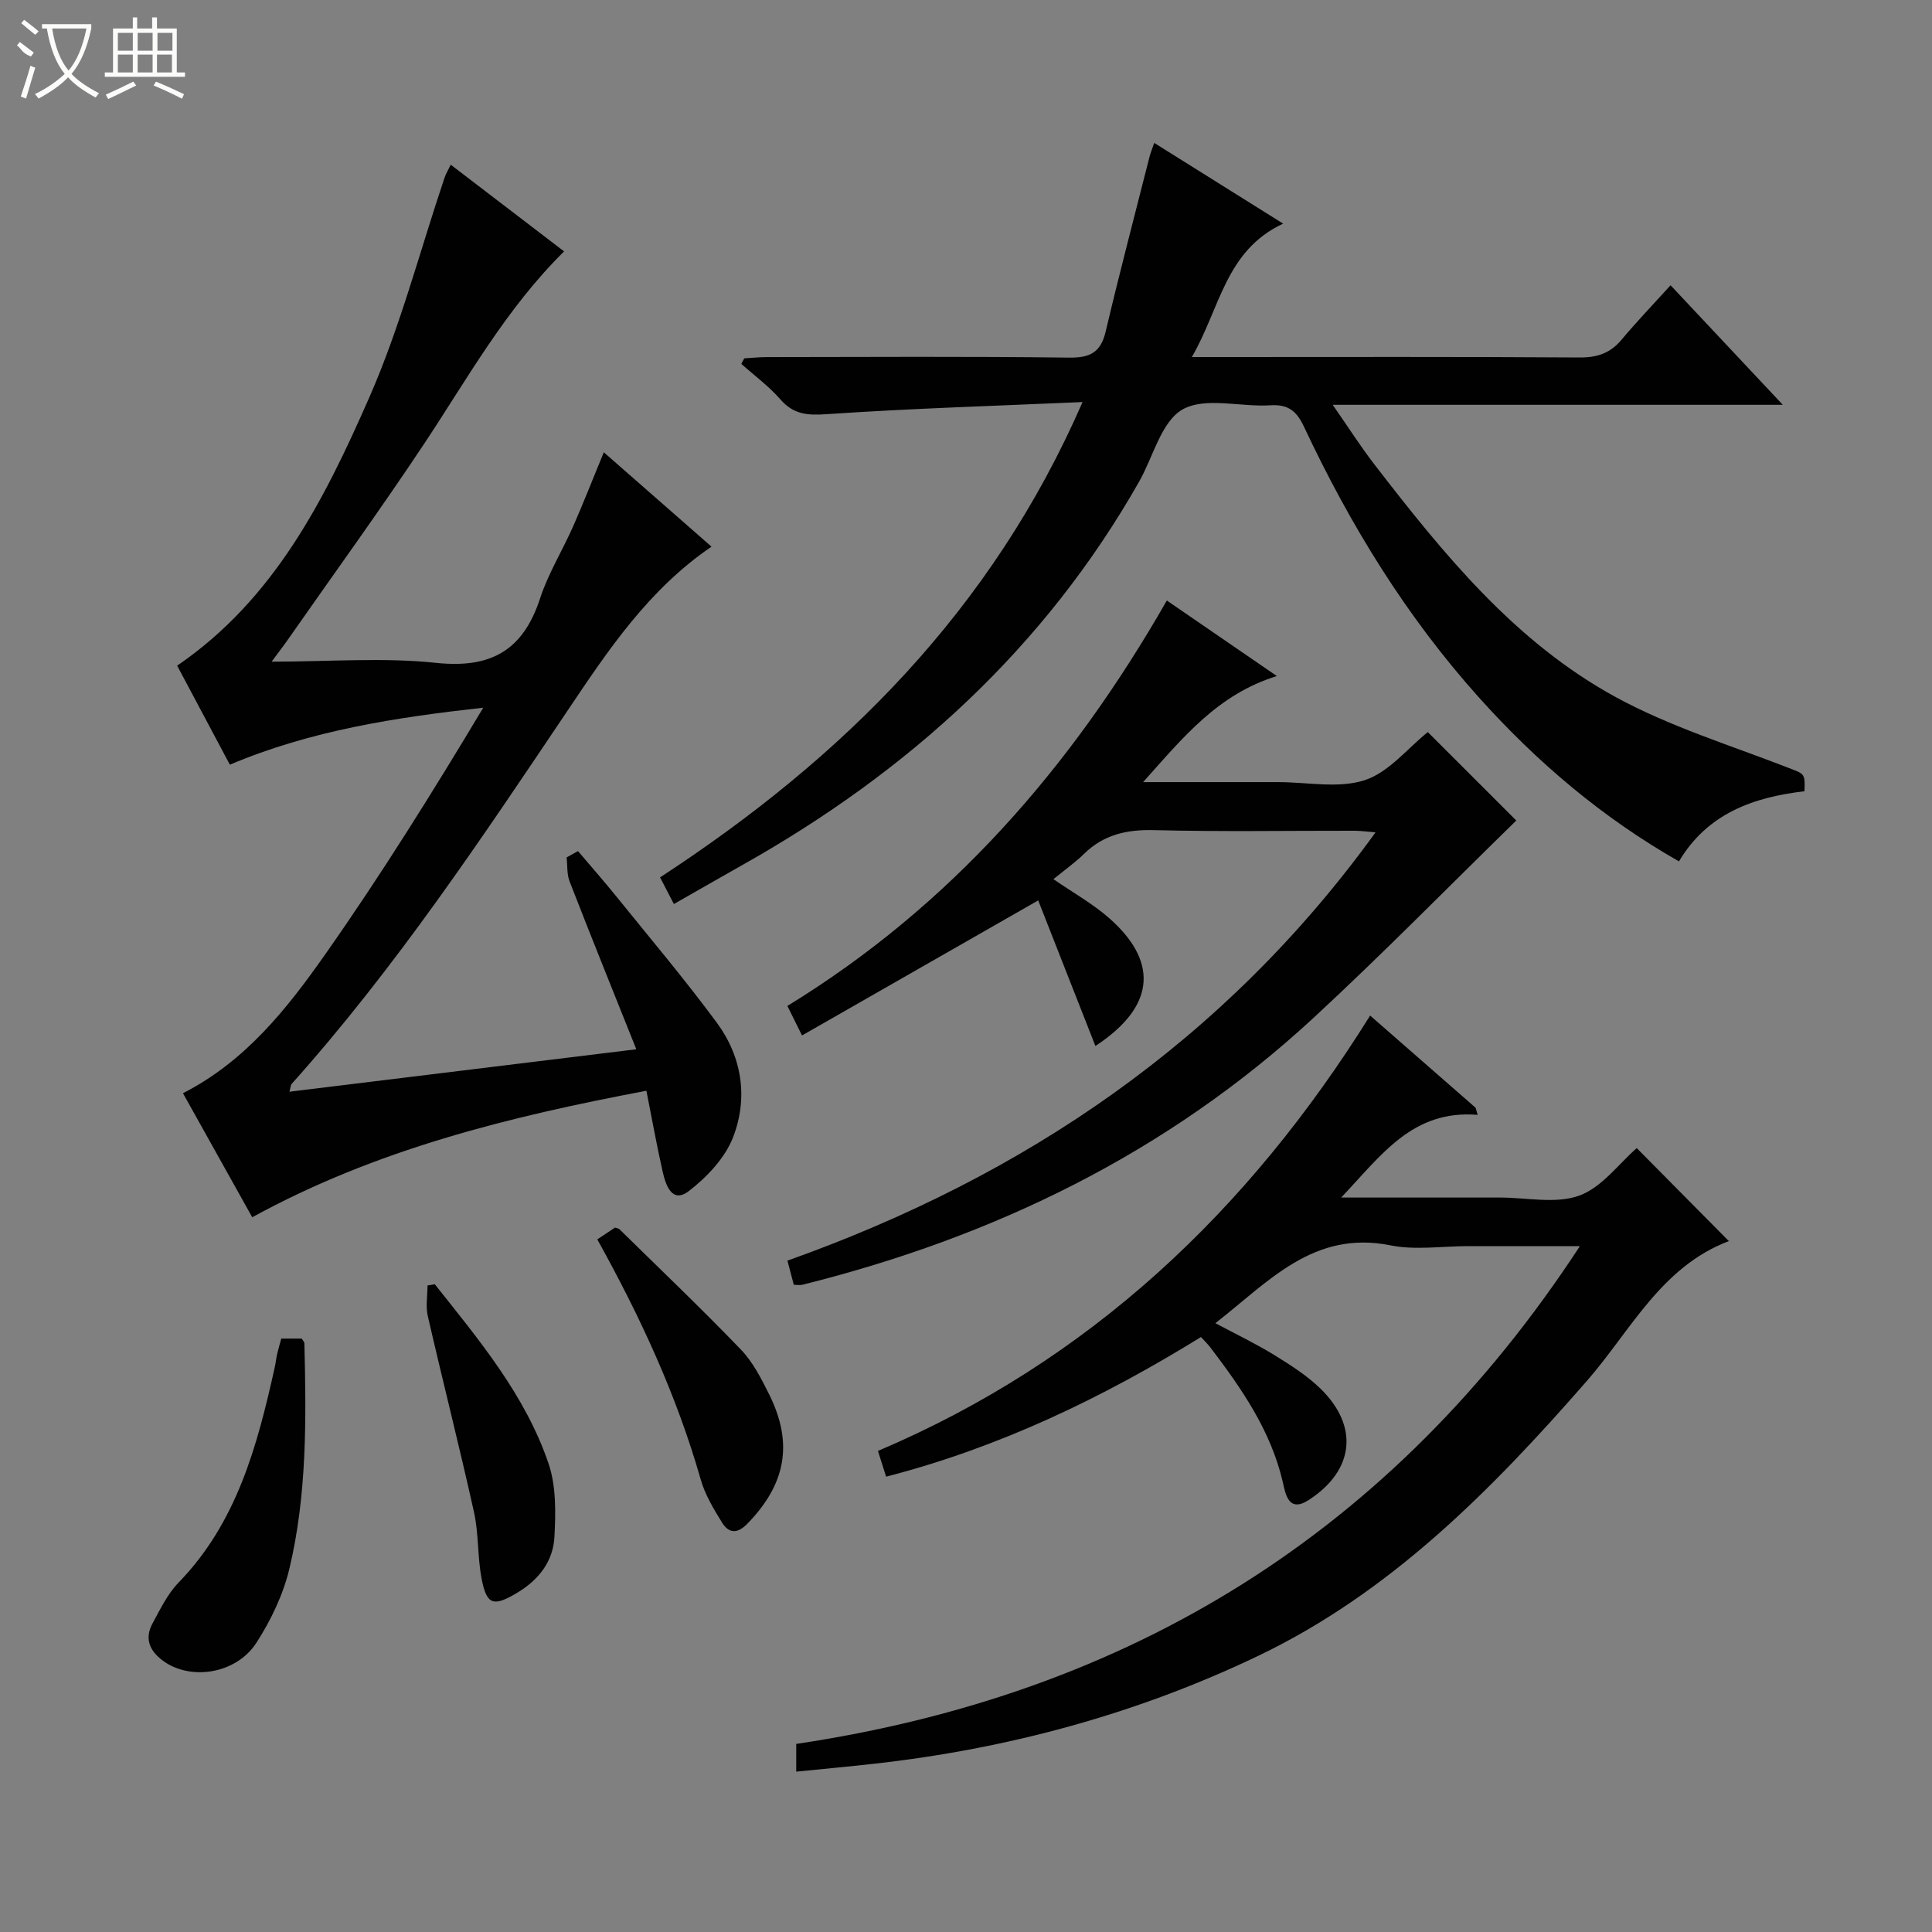 <svg enable-background="new 0 0 400 400" viewBox="0 0 400 400" xmlns="http://www.w3.org/2000/svg"><rect x="0" y="0" width="400" height="400" fill="#808080" stroke="none"/><g fill="#010102"><path d="m131.74 217.24c-4.9-12.26-9.43-23.47-13.81-34.75-.59-1.51-.43-3.31-.62-4.97.79-.44 1.57-.88 2.36-1.31 2.64 3.12 5.35 6.19 7.92 9.37 6.99 8.66 14.19 17.18 20.8 26.13 5.25 7.11 6.53 15.58 3.4 23.71-1.66 4.31-5.42 8.29-9.18 11.18-3.46 2.66-4.77-1.2-5.4-3.97-1.24-5.45-2.22-10.96-3.38-16.8-28.53 5.39-55.97 12.15-81.61 26.19-4.91-8.8-9.57-17.14-14.34-25.68 13.01-6.64 21.62-17.6 29.53-28.86 11.54-16.43 22.18-33.49 32.64-50.96-18.11 2.02-35.62 4.68-52.46 11.8-3.72-6.99-7.36-13.82-10.91-20.5 20.19-13.82 30.52-34.48 39.74-55.45 6.44-14.65 10.49-30.35 15.62-45.58.26-.77.69-1.47 1.28-2.69 7.94 6.07 15.67 11.98 23.47 17.95-12.02 11.86-19.91 26.17-28.9 39.72-9.11 13.72-18.79 27.06-28.22 40.56-.92 1.32-1.91 2.59-3.43 4.66 11.93 0 23.11-.91 34.07.25 11.36 1.2 17.99-2.6 21.5-13.33 1.69-5.17 4.64-9.93 6.86-14.95 2.13-4.84 4.05-9.77 6.34-15.32 7.63 6.68 14.91 13.06 22.3 19.54-13.05 8.89-21.4 21.44-29.71 33.81-17.93 26.67-35.73 53.4-57.22 77.43-.19.21-.18.6-.46 1.61 23.67-2.89 47.06-5.76 71.82-8.79z"/><path d="m373.6 163.82c-10.54 1.23-20.06 4.56-25.99 14.52-15.95-9.09-29.42-20.58-41.39-33.91-15.03-16.74-26.67-35.69-36.19-55.97-1.54-3.29-3.23-4.79-7.02-4.55-6.14.4-13.44-1.79-18.15.85-4.43 2.49-6.1 9.84-9.05 15.02-19.55 34.39-47.67 59.91-81.86 79.17-4.77 2.69-9.52 5.42-14.43 8.22-.95-1.84-1.77-3.42-2.86-5.52 37.73-24.63 68.65-55.2 87.47-98.41-18.23.8-35.62 1.33-52.97 2.51-4.03.28-6.88.06-9.61-3.08-2.37-2.72-5.36-4.91-8.07-7.33.21-.38.41-.77.62-1.15 1.55-.09 3.1-.26 4.66-.26 20.83-.02 41.66-.16 62.49.11 4.38.06 6.63-1 7.67-5.41 2.85-12.09 6.02-24.1 9.07-36.15.19-.76.5-1.49.98-2.89 8.99 5.63 17.62 11.03 26.69 16.71-12.01 5.61-13.04 17.56-18.9 27.62h5.79c24.83 0 49.66-.08 74.49.09 3.66.02 6.34-.88 8.68-3.67 3.19-3.81 6.64-7.4 10.15-11.28 8.05 8.57 15.29 16.28 23.24 24.75-31.36 0-61.59 0-93.19 0 3.29 4.72 5.81 8.69 8.67 12.39 14.29 18.52 29.1 36.78 49.99 48.16 11.13 6.06 23.49 9.88 35.38 14.49 3.65 1.44 3.77 1.1 3.64 4.97z"/><path d="m305.93 230.82c-13.47-1.1-19.9 8.3-28.25 17.12h26.92 6c5.5 0 11.49 1.36 16.36-.4 4.68-1.69 8.2-6.61 11.91-9.84 6.14 6.2 12.52 12.65 19.11 19.3.29-.54.21-.14.01-.06-14.07 5.3-20.37 18.57-29.42 28.94-19.72 22.58-40.64 43.81-68.06 56.94-25.17 12.05-51.89 19.27-79.67 22.36-5.23.58-10.48 1.07-15.99 1.62 0-1.97 0-3.57 0-5.74 68.98-10.29 123.46-43.71 162.25-103.06-8.06 0-15.64 0-23.22 0-5.33 0-10.84.87-15.97-.16-16-3.22-25.26 7.54-36.28 16.11 4.36 2.33 8.37 4.24 12.14 6.56 3.38 2.08 6.82 4.26 9.64 7.01 7.98 7.8 6.97 16.89-2.4 23.01-4.27 2.79-4.86-1.26-5.43-3.71-2.49-10.69-8.55-19.38-15.02-27.89-.49-.64-1.09-1.21-1.91-2.11-20.36 12.57-41.66 22.83-65.19 28.91-.5-1.57-1.01-3.19-1.69-5.33 43.82-18.61 76.68-49.68 101.9-90.14 7.44 6.51 14.64 12.8 21.84 19.09.14.49.28.98.42 1.47z"/><path d="m241.58 124.33c7.44 5.11 14.55 9.99 22.78 15.64-12.22 3.79-19.32 12.59-27.69 21.96h21.5 6.5c6 0 12.44 1.36 17.87-.4 4.99-1.62 8.89-6.61 13.07-9.96 6.13 6.13 12.6 12.59 18.32 18.31-13.83 13.5-27.56 27.52-41.95 40.83-30.24 27.97-66.14 45.39-105.88 55.29-.46.11-.97.01-1.75.01-.41-1.56-.81-3.09-1.32-5.01 49.21-17.52 90.61-45.56 121.76-88.67-1.65-.13-3.01-.33-4.37-.33-13.83-.02-27.67.22-41.5-.13-5.65-.14-10.4.92-14.48 4.91-1.87 1.83-4.04 3.36-6.34 5.24 4.1 2.83 8.18 5.1 11.59 8.11 9.49 8.37 10.34 17.74-2.9 26.43-3.94-10.04-7.9-20.1-11.84-30.14-16.89 9.66-32.68 18.69-48.9 27.96-1.26-2.54-2.03-4.1-3.03-6.11 33.78-20.7 58.81-49.4 78.56-83.94z"/><path d="m58.23 277.14h4.24c.24.41.54.69.55.97.39 15.65.55 31.34-3.1 46.65-1.28 5.37-3.82 10.68-6.83 15.35-4.22 6.55-13.78 7.9-19.4 3.69-2.86-2.14-3.77-4.67-2.07-7.77 1.59-2.91 3.08-6.04 5.35-8.37 12.06-12.43 16.28-28.27 19.88-44.42.22-.97.32-1.97.54-2.94.22-.95.51-1.9.84-3.16z"/><path d="m123.66 256.6c1.49-.99 2.59-1.72 3.67-2.44.35.12.73.15.93.35 8.42 8.27 16.97 16.42 25.15 24.92 2.47 2.57 4.2 5.98 5.82 9.23 5.08 10.18 3.47 18.64-4.52 26.83-2.14 2.19-3.87 1.92-5.24-.29-1.73-2.8-3.5-5.75-4.39-8.87-4.95-17.35-12.45-33.59-21.42-49.73z"/><path d="m90.02 265.89c9.15 11.53 18.7 22.9 23.54 37.09 1.6 4.68 1.5 10.15 1.23 15.21-.26 5.02-3.2 8.87-7.67 11.55-4.91 2.94-6.35 2.65-7.41-2.9-.87-4.53-.58-9.3-1.58-13.79-3.01-13.56-6.45-27.03-9.56-40.57-.46-2.01-.06-4.22-.06-6.34.51-.09 1.01-.17 1.51-.25z"/></g><path d="m6.4 11.7c-2-.8-1.9-1.6-2.9-2.3l.6-.7c.9.7 1.9 1.4 2.9 2.2zm-2.1 8.3c.7-2.1 1.4-4.2 2-6.4.2.1.6.3 1 .4-.7 2.3-1.3 4.4-1.9 6.4zm3-12.8c-1.1-.9-2.1-1.7-2.9-2.4l.6-.7c1 .8 2 1.5 3 2.4zm1.4-1.3v-.9h10.2v.9c-.9 4.2-2.3 7.3-4.1 9.4 1.3 1.4 3.2 2.7 5.7 4-.2.2-.4.5-.7.9-2.5-1.4-4.4-2.7-5.7-4.2-1.4 1.5-3.5 3-6.1 4.4 0 0 0 0-.1-.1-.3-.4-.5-.7-.7-.8 2.7-1.3 4.7-2.8 6.2-4.2-1.8-2.2-3-5.3-3.7-9.4zm9.2 0h-7.1c.6 3.8 1.7 6.7 3.4 8.7 1.7-2 2.9-4.8 3.7-8.7z" fill="#fbfcfa"/><path d="m31.6 3.6h.9v2.3h4.1v9.1h1.7v.9h-16.6v-.9h1.7v-9.1h4.1v-2.3h.9v2.3h3.1v-2.3zm-4 13.3.6.8c-1.9.9-3.8 1.9-5.8 2.8-.2-.3-.3-.6-.5-.9 2-.9 3.9-1.8 5.7-2.7zm-3.2-10.1v3.7h3.1v-3.7zm0 4.5v3.7h3.1v-3.7zm4.1-4.5v3.7h3.1v-3.7zm0 4.5v3.7h3.1v-3.7zm9.1 9.1c-2.1-1.1-4.1-2-5.8-2.7l.5-.8c2.2.9 4.1 1.8 5.8 2.6l-.4.9zm-1.9-13.6h-3.1v3.7h3.1zm-3.2 4.5v3.7h3.1v-3.7z" fill="#fbfcfa"/></svg>